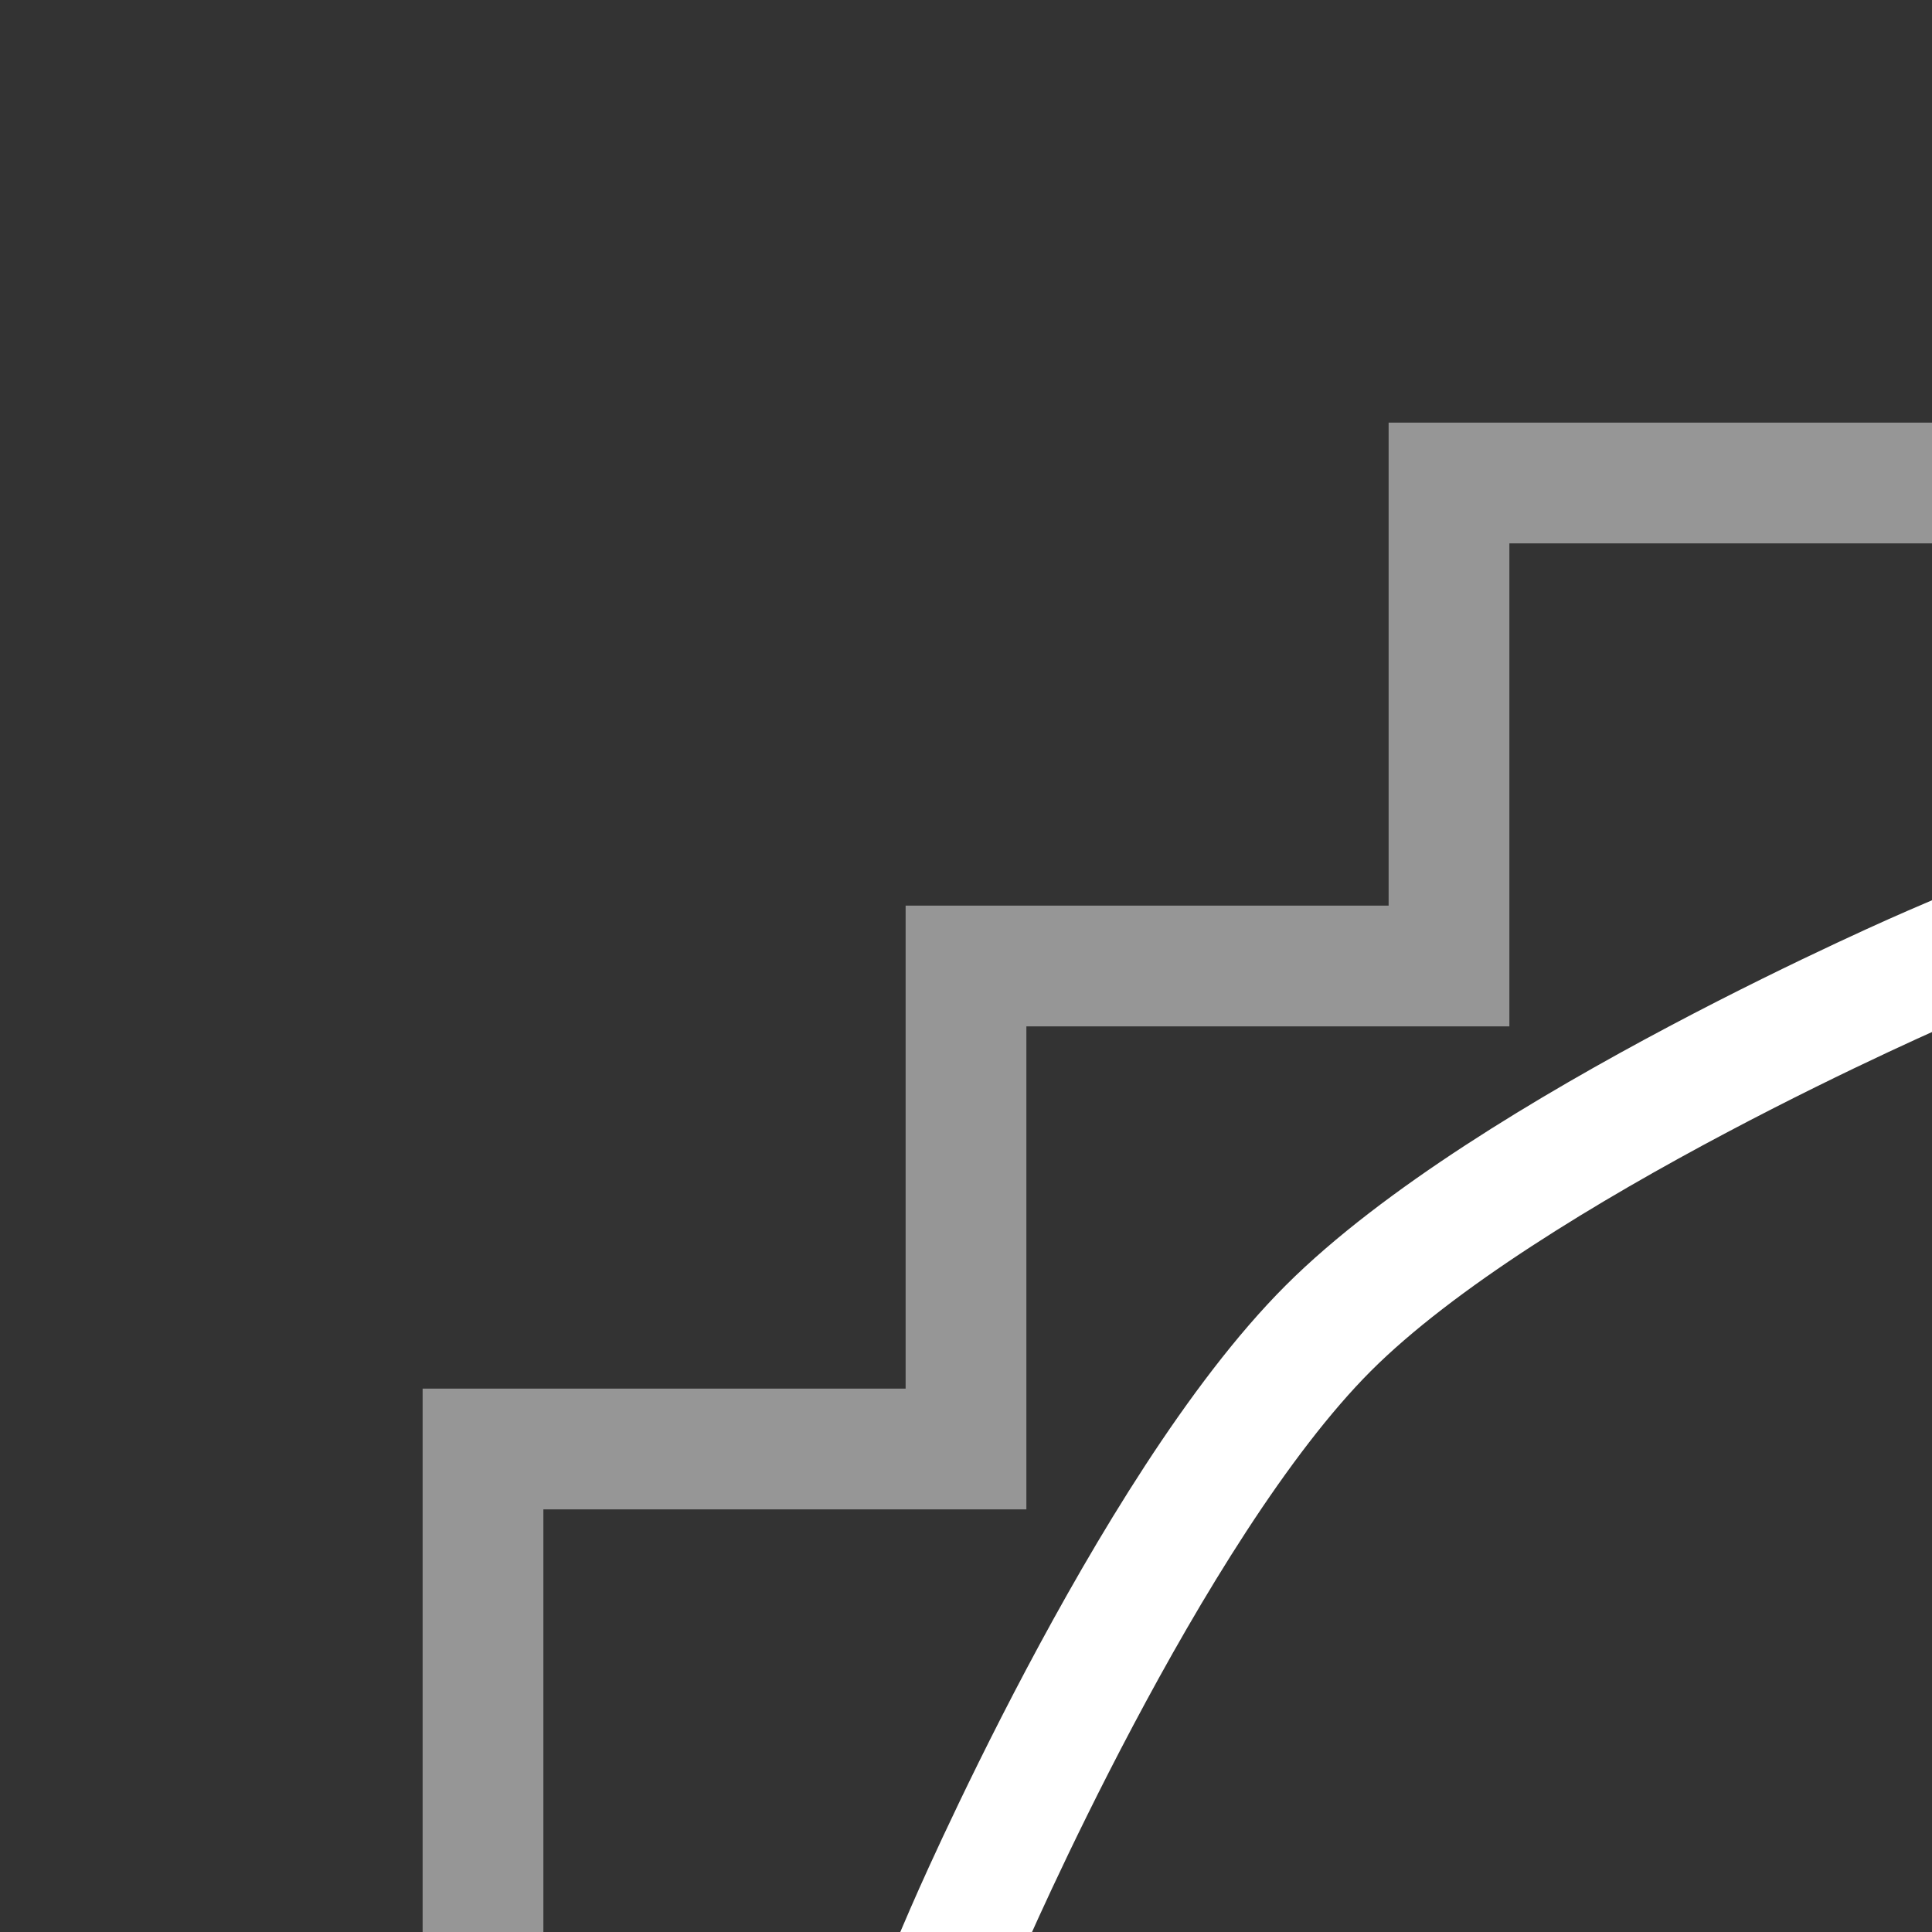 <svg height="16" viewBox="0 0 16 16" width="16" xmlns="http://www.w3.org/2000/svg"><rect x="0" y="0" width="16" height="16" fill="#333333" stroke="none"/><g fill="none" stroke="#fff" transform="translate(0 -1036.4)"><path d="m4 1052.4v-4h4v-4h4v-4h4" stroke-opacity=".486"/><path d="m8 1052.4s1.509-3.509 3-5 5-3 5-3" stroke-linecap="square"/></g></svg>